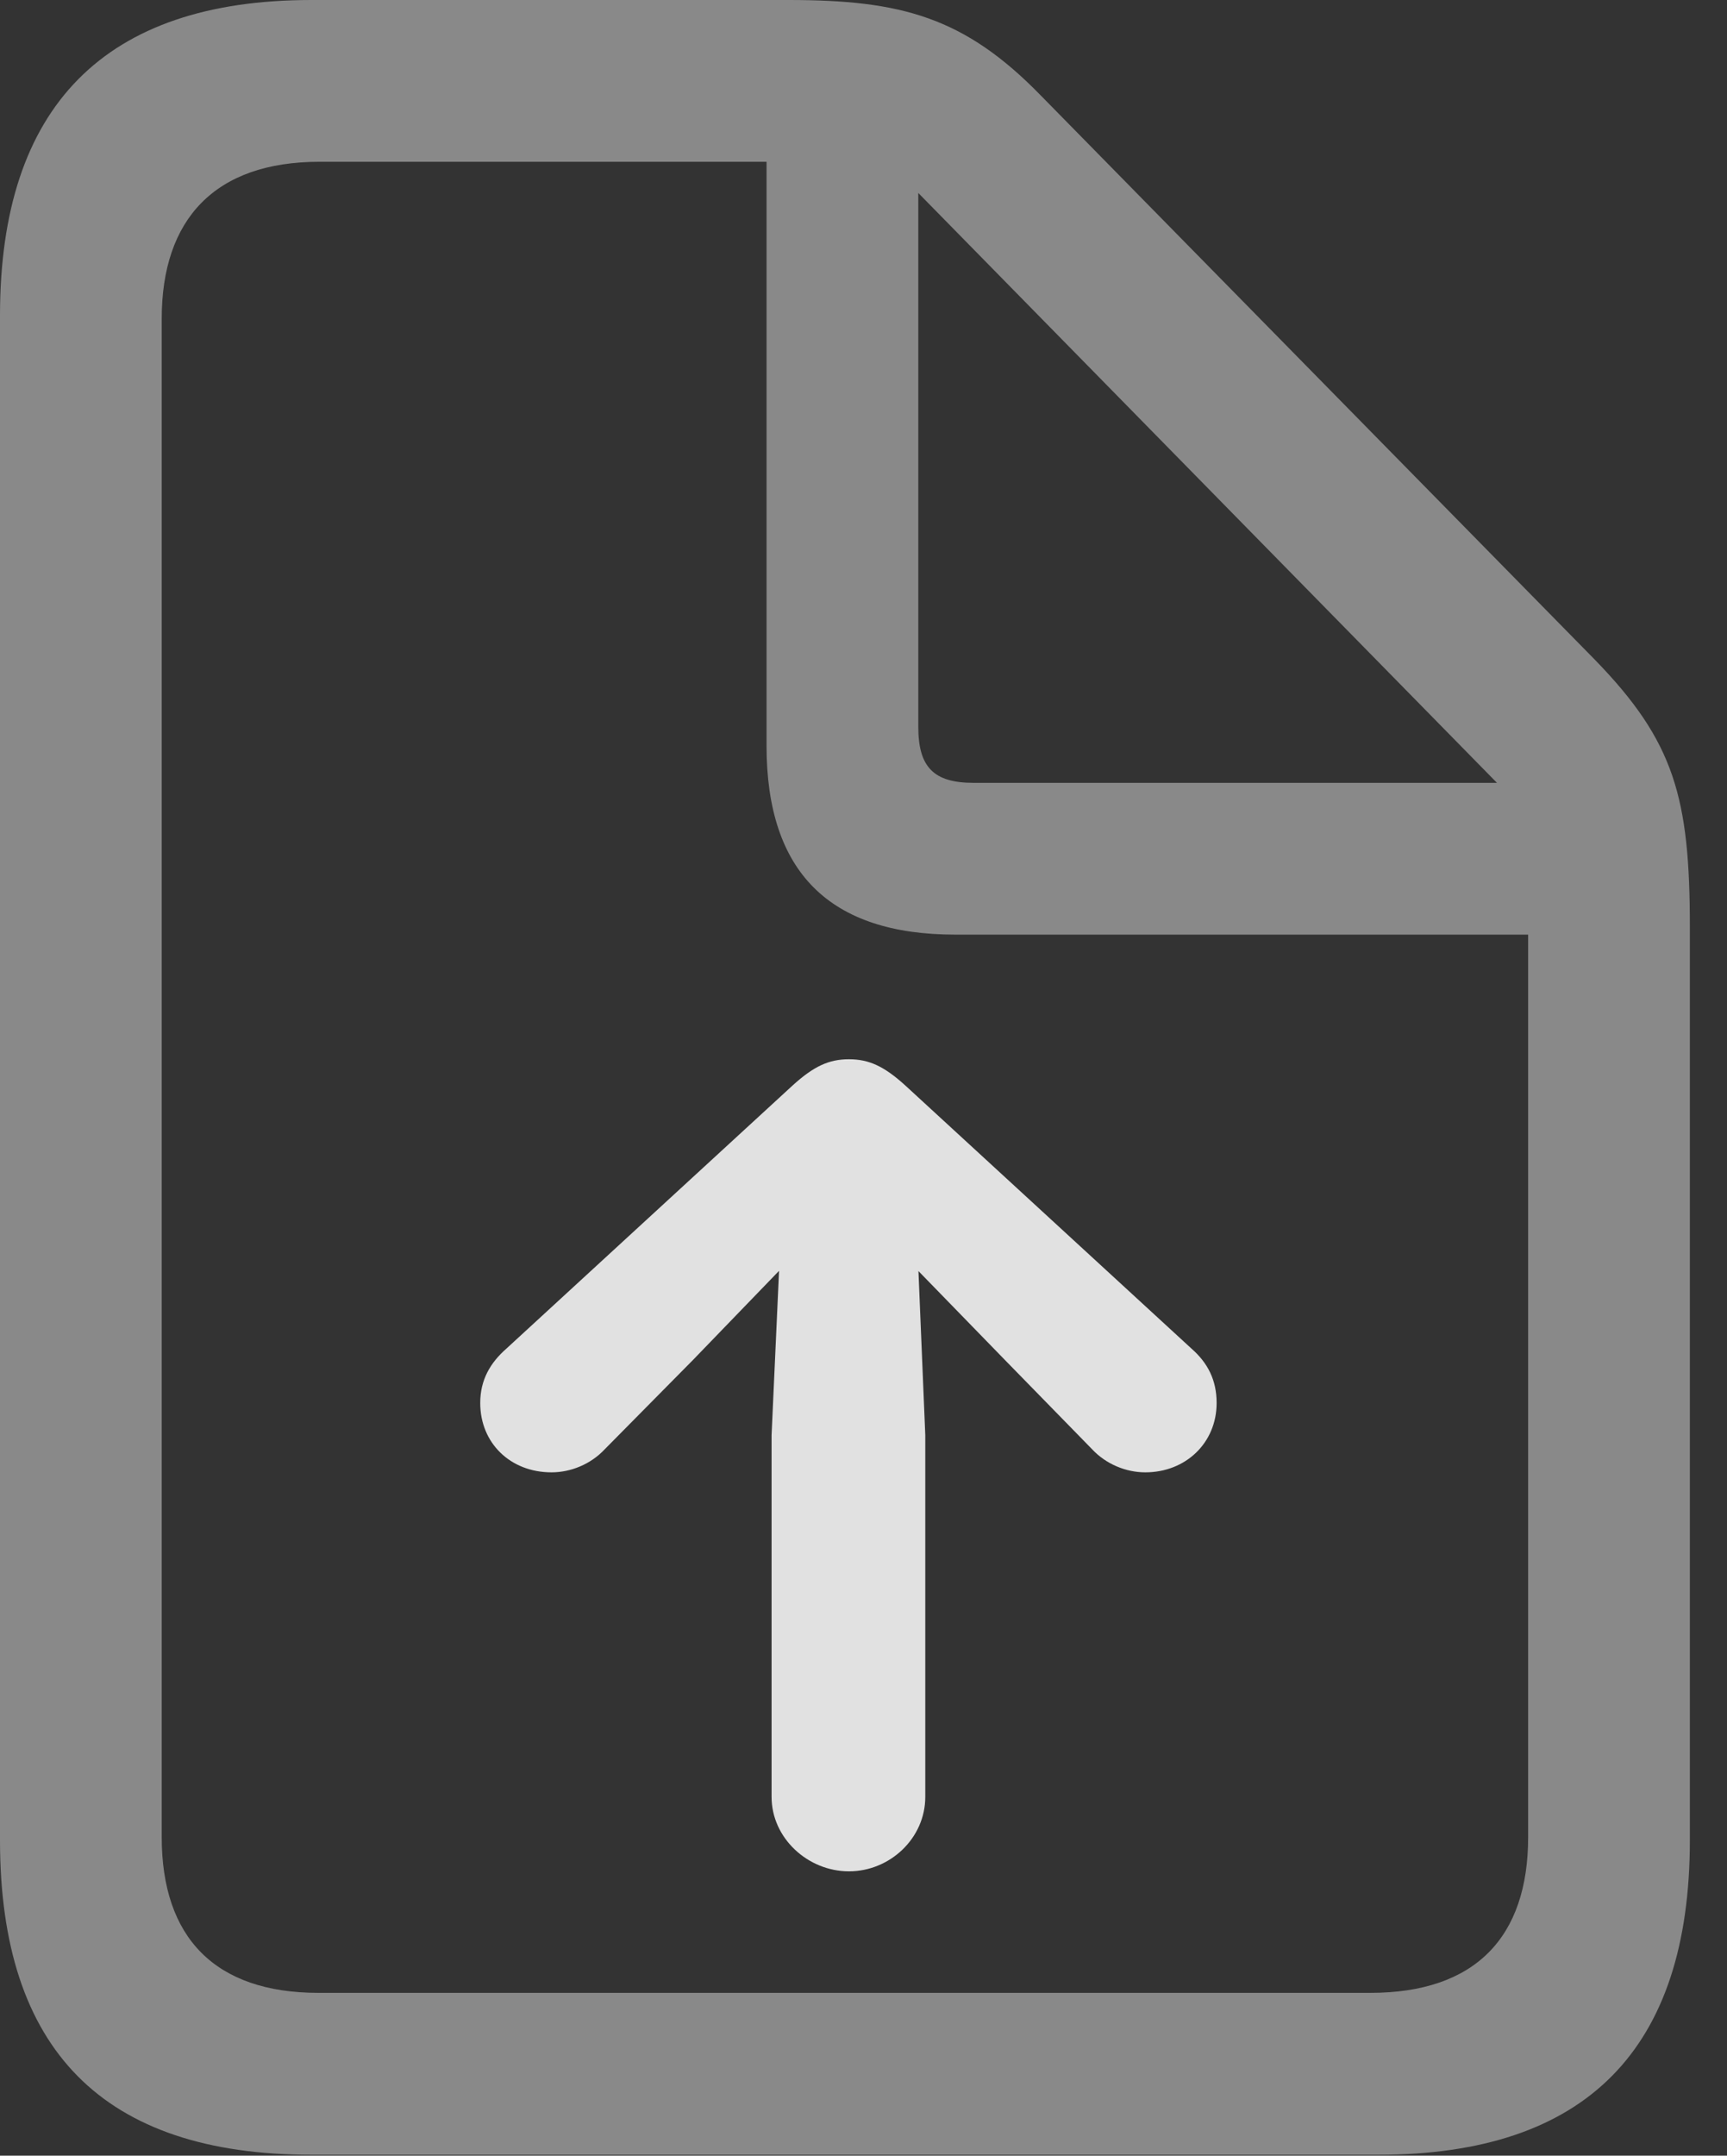 <?xml version="1.0" encoding="UTF-8"?>
<!--Generator: Apple Native CoreSVG 341-->
<!DOCTYPE svg
PUBLIC "-//W3C//DTD SVG 1.1//EN"
       "http://www.w3.org/Graphics/SVG/1.1/DTD/svg11.dtd">
<svg version="1.1" xmlns="http://www.w3.org/2000/svg" xmlns:xlink="http://www.w3.org/1999/xlink" viewBox="0 0 16.787 20.947">
 <rect x="0" y="0" width="16.787" height="20.947" fill="#333333" stroke="none"/>
 <g>
  <rect height="20.947" opacity="0" width="16.787" x="0" y="0"/>
  <path d="M3.027 20.938L13.398 20.938C15.42 20.938 16.426 19.912 16.426 17.881L16.426 9.014C16.426 7.754 16.279 7.207 15.498 6.406L10.117 0.928C9.375 0.166 8.76 0 7.666 0L3.027 0C1.016 0 0 1.035 0 3.066L0 17.881C0 19.922 1.006 20.938 3.027 20.938ZM3.096 19.365C2.09 19.365 1.572 18.828 1.572 17.852L1.572 3.096C1.572 2.129 2.09 1.572 3.105 1.572L7.451 1.572L7.451 7.246C7.451 8.477 8.066 9.082 9.287 9.082L14.854 9.082L14.854 17.852C14.854 18.828 14.336 19.365 13.32 19.365ZM9.463 7.607C9.072 7.607 8.926 7.451 8.926 7.061L8.926 1.875L14.551 7.607Z" fill="white" fill-opacity="0.425"/>
  <path d="M5.361 14.307C5.547 14.307 5.742 14.229 5.879 14.082L6.738 13.213L8.125 11.777L8.369 11.777L9.766 13.213L10.615 14.082C10.752 14.229 10.947 14.307 11.133 14.307C11.523 14.307 11.826 14.023 11.826 13.633C11.826 13.408 11.738 13.242 11.582 13.105L8.799 10.547C8.594 10.361 8.447 10.293 8.252 10.293C8.057 10.293 7.91 10.361 7.705 10.547L4.922 13.105C4.766 13.242 4.668 13.408 4.668 13.633C4.668 14.023 4.961 14.307 5.361 14.307ZM8.252 18.184C8.652 18.184 8.994 17.861 8.994 17.461L8.994 13.945L8.896 11.592C8.857 10.752 7.646 10.752 7.607 11.592L7.5 13.945L7.5 17.461C7.5 17.861 7.852 18.184 8.252 18.184Z" fill="white" fill-opacity="0.85"/>
 </g>
</svg>
